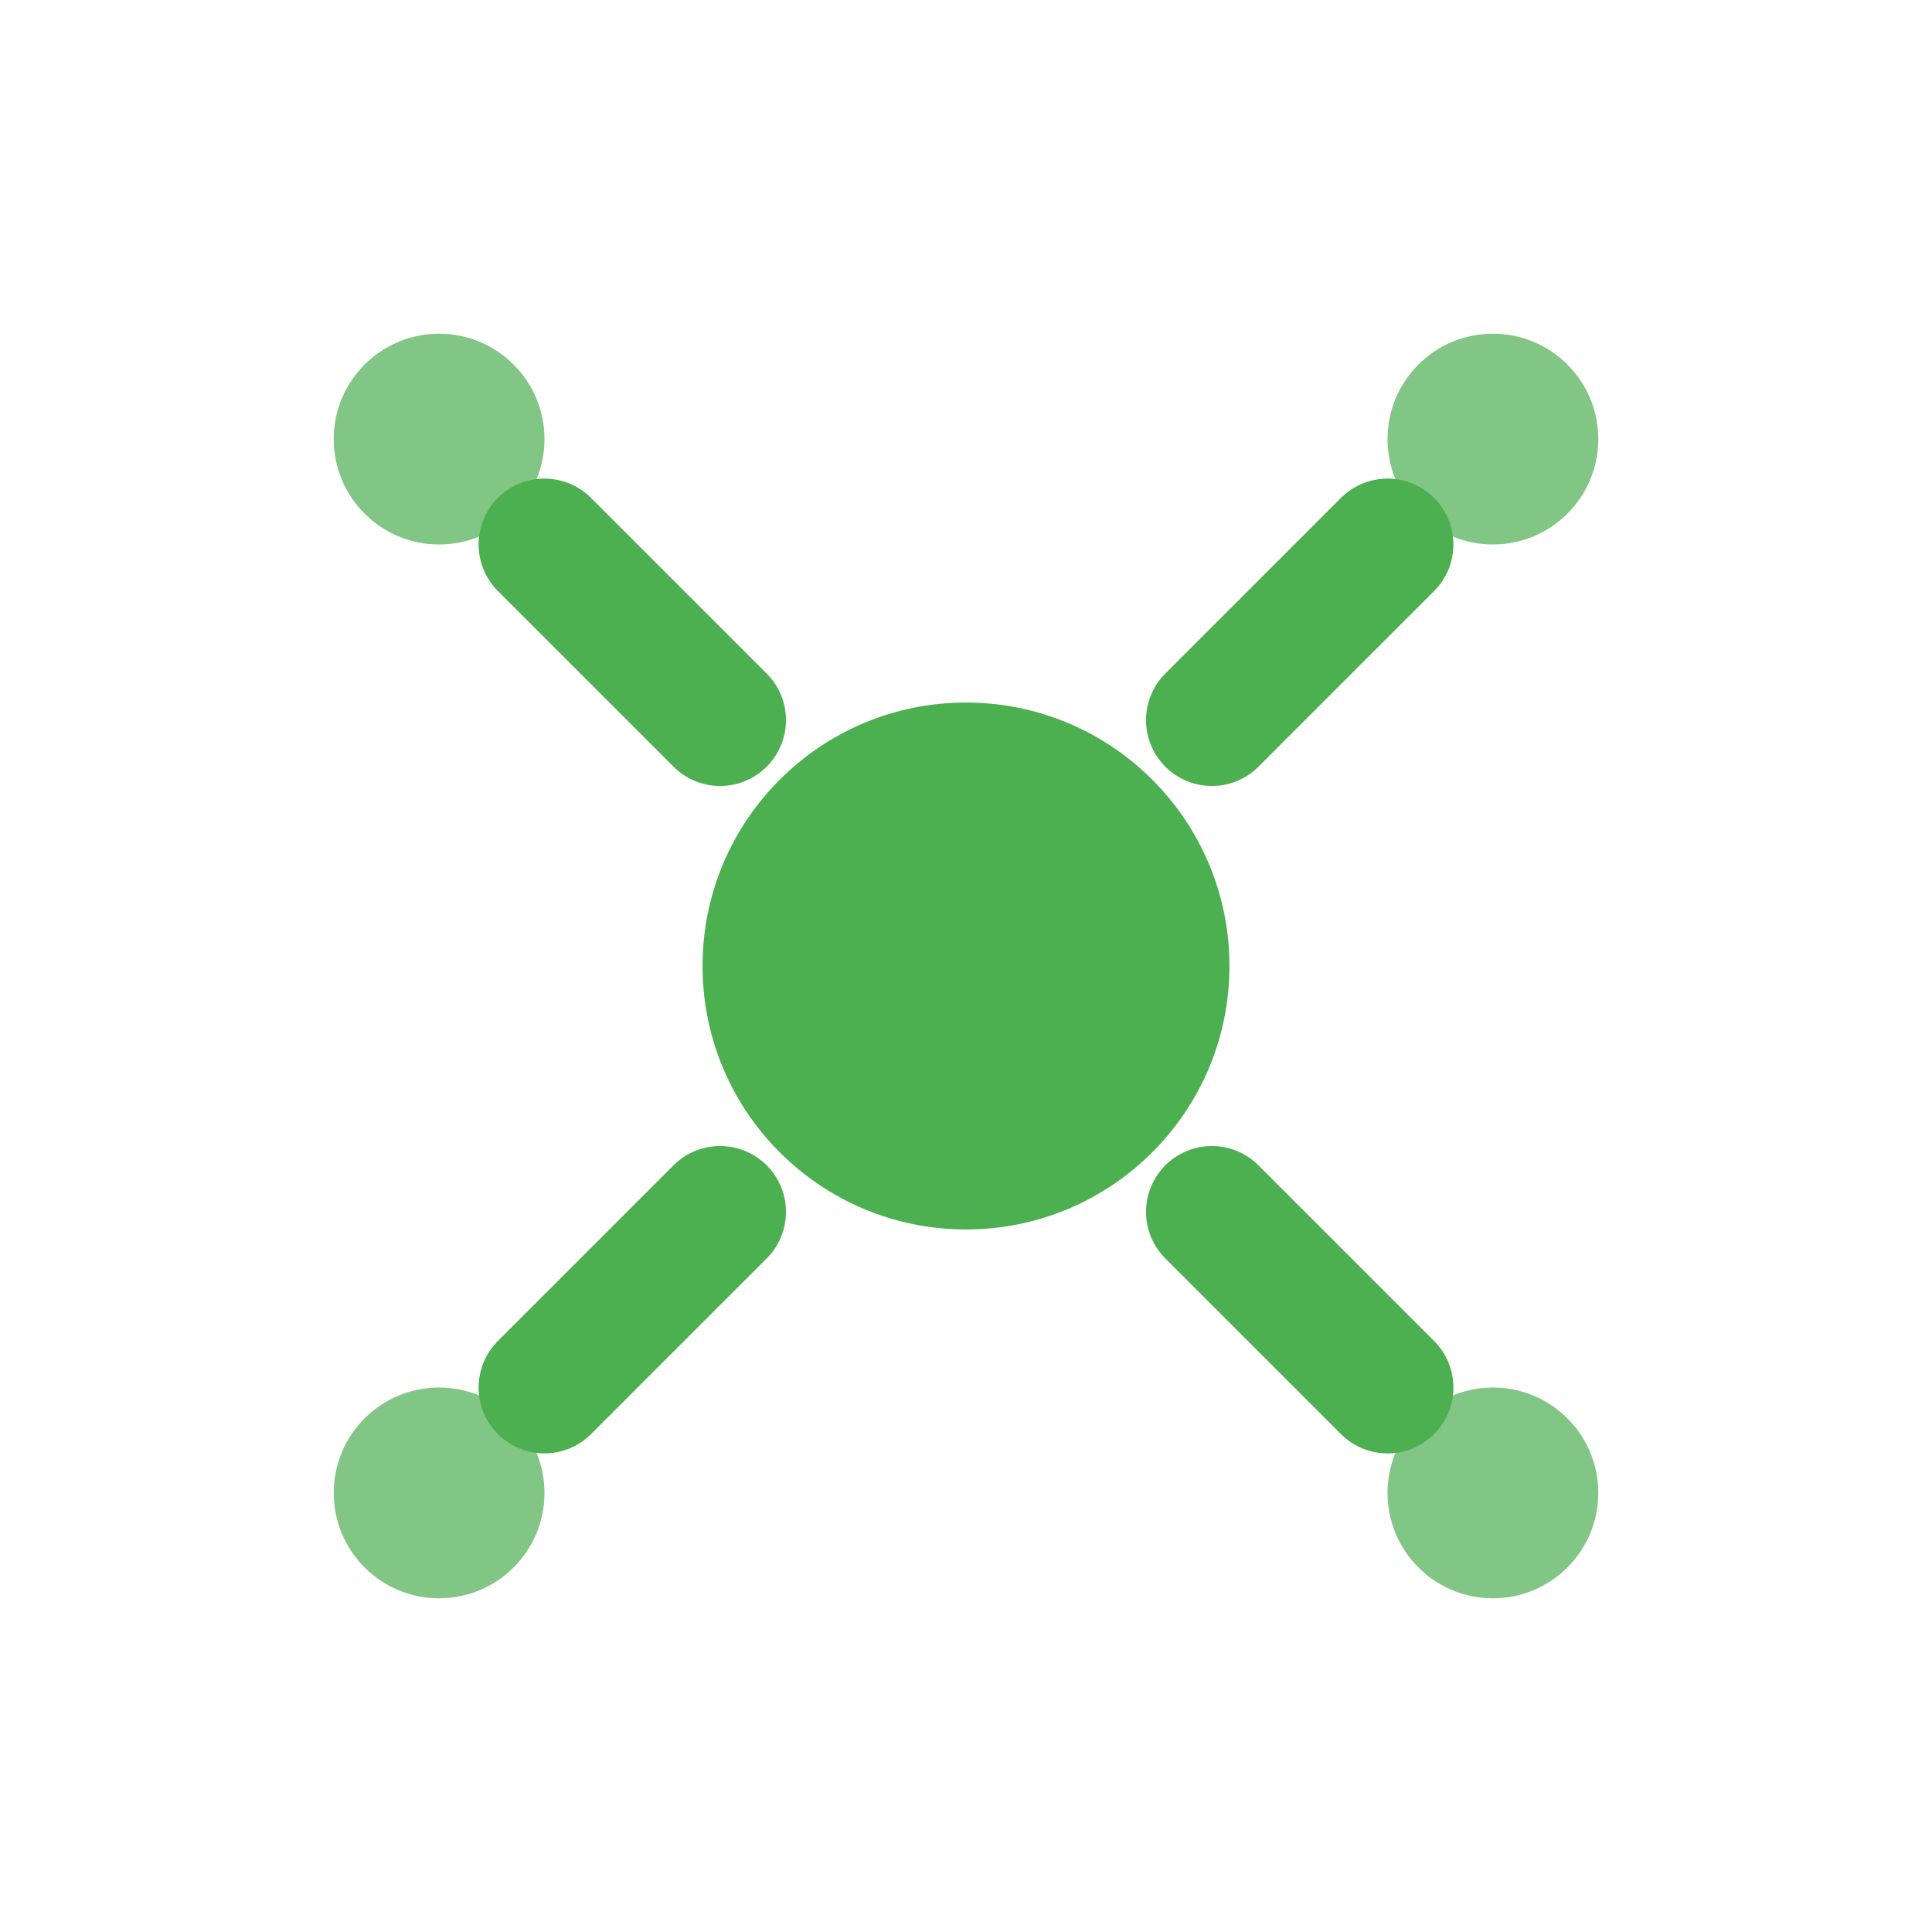 <?xml version="1.0" encoding="UTF-8"?>
<svg width="22" height="22" viewBox="0 0 22 22" xmlns="http://www.w3.org/2000/svg">
  <defs>
    <style>
      .status-path { 
        fill: #4CAF50; 
        stroke: none; 
      }
      .status-outline { 
        fill: none; 
        stroke: #4CAF50; 
        stroke-width: 1.5; 
        stroke-linecap: round; 
        stroke-linejoin: round; 
      }
    </style>
  </defs>
  
  <!-- Central hub with status color -->
  <circle cx="11" cy="11" r="3" class="status-path"/>
  
  <!-- Network nodes -->
  <circle cx="5" cy="5" r="1.2" class="status-path" opacity="0.7"/>
  <circle cx="17" cy="5" r="1.2" class="status-path" opacity="0.7"/>
  <circle cx="5" cy="17" r="1.2" class="status-path" opacity="0.7"/>
  <circle cx="17" cy="17" r="1.2" class="status-path" opacity="0.7"/>
  
  <!-- Connection lines -->
  <line x1="6.2" y1="6.2" x2="8.2" y2="8.2" class="status-outline"/>
  <line x1="15.8" y1="6.2" x2="13.8" y2="8.2" class="status-outline"/>
  <line x1="6.2" y1="15.8" x2="8.2" y2="13.8" class="status-outline"/>
  <line x1="15.8" y1="15.8" x2="13.8" y2="13.8" class="status-outline"/>
</svg>